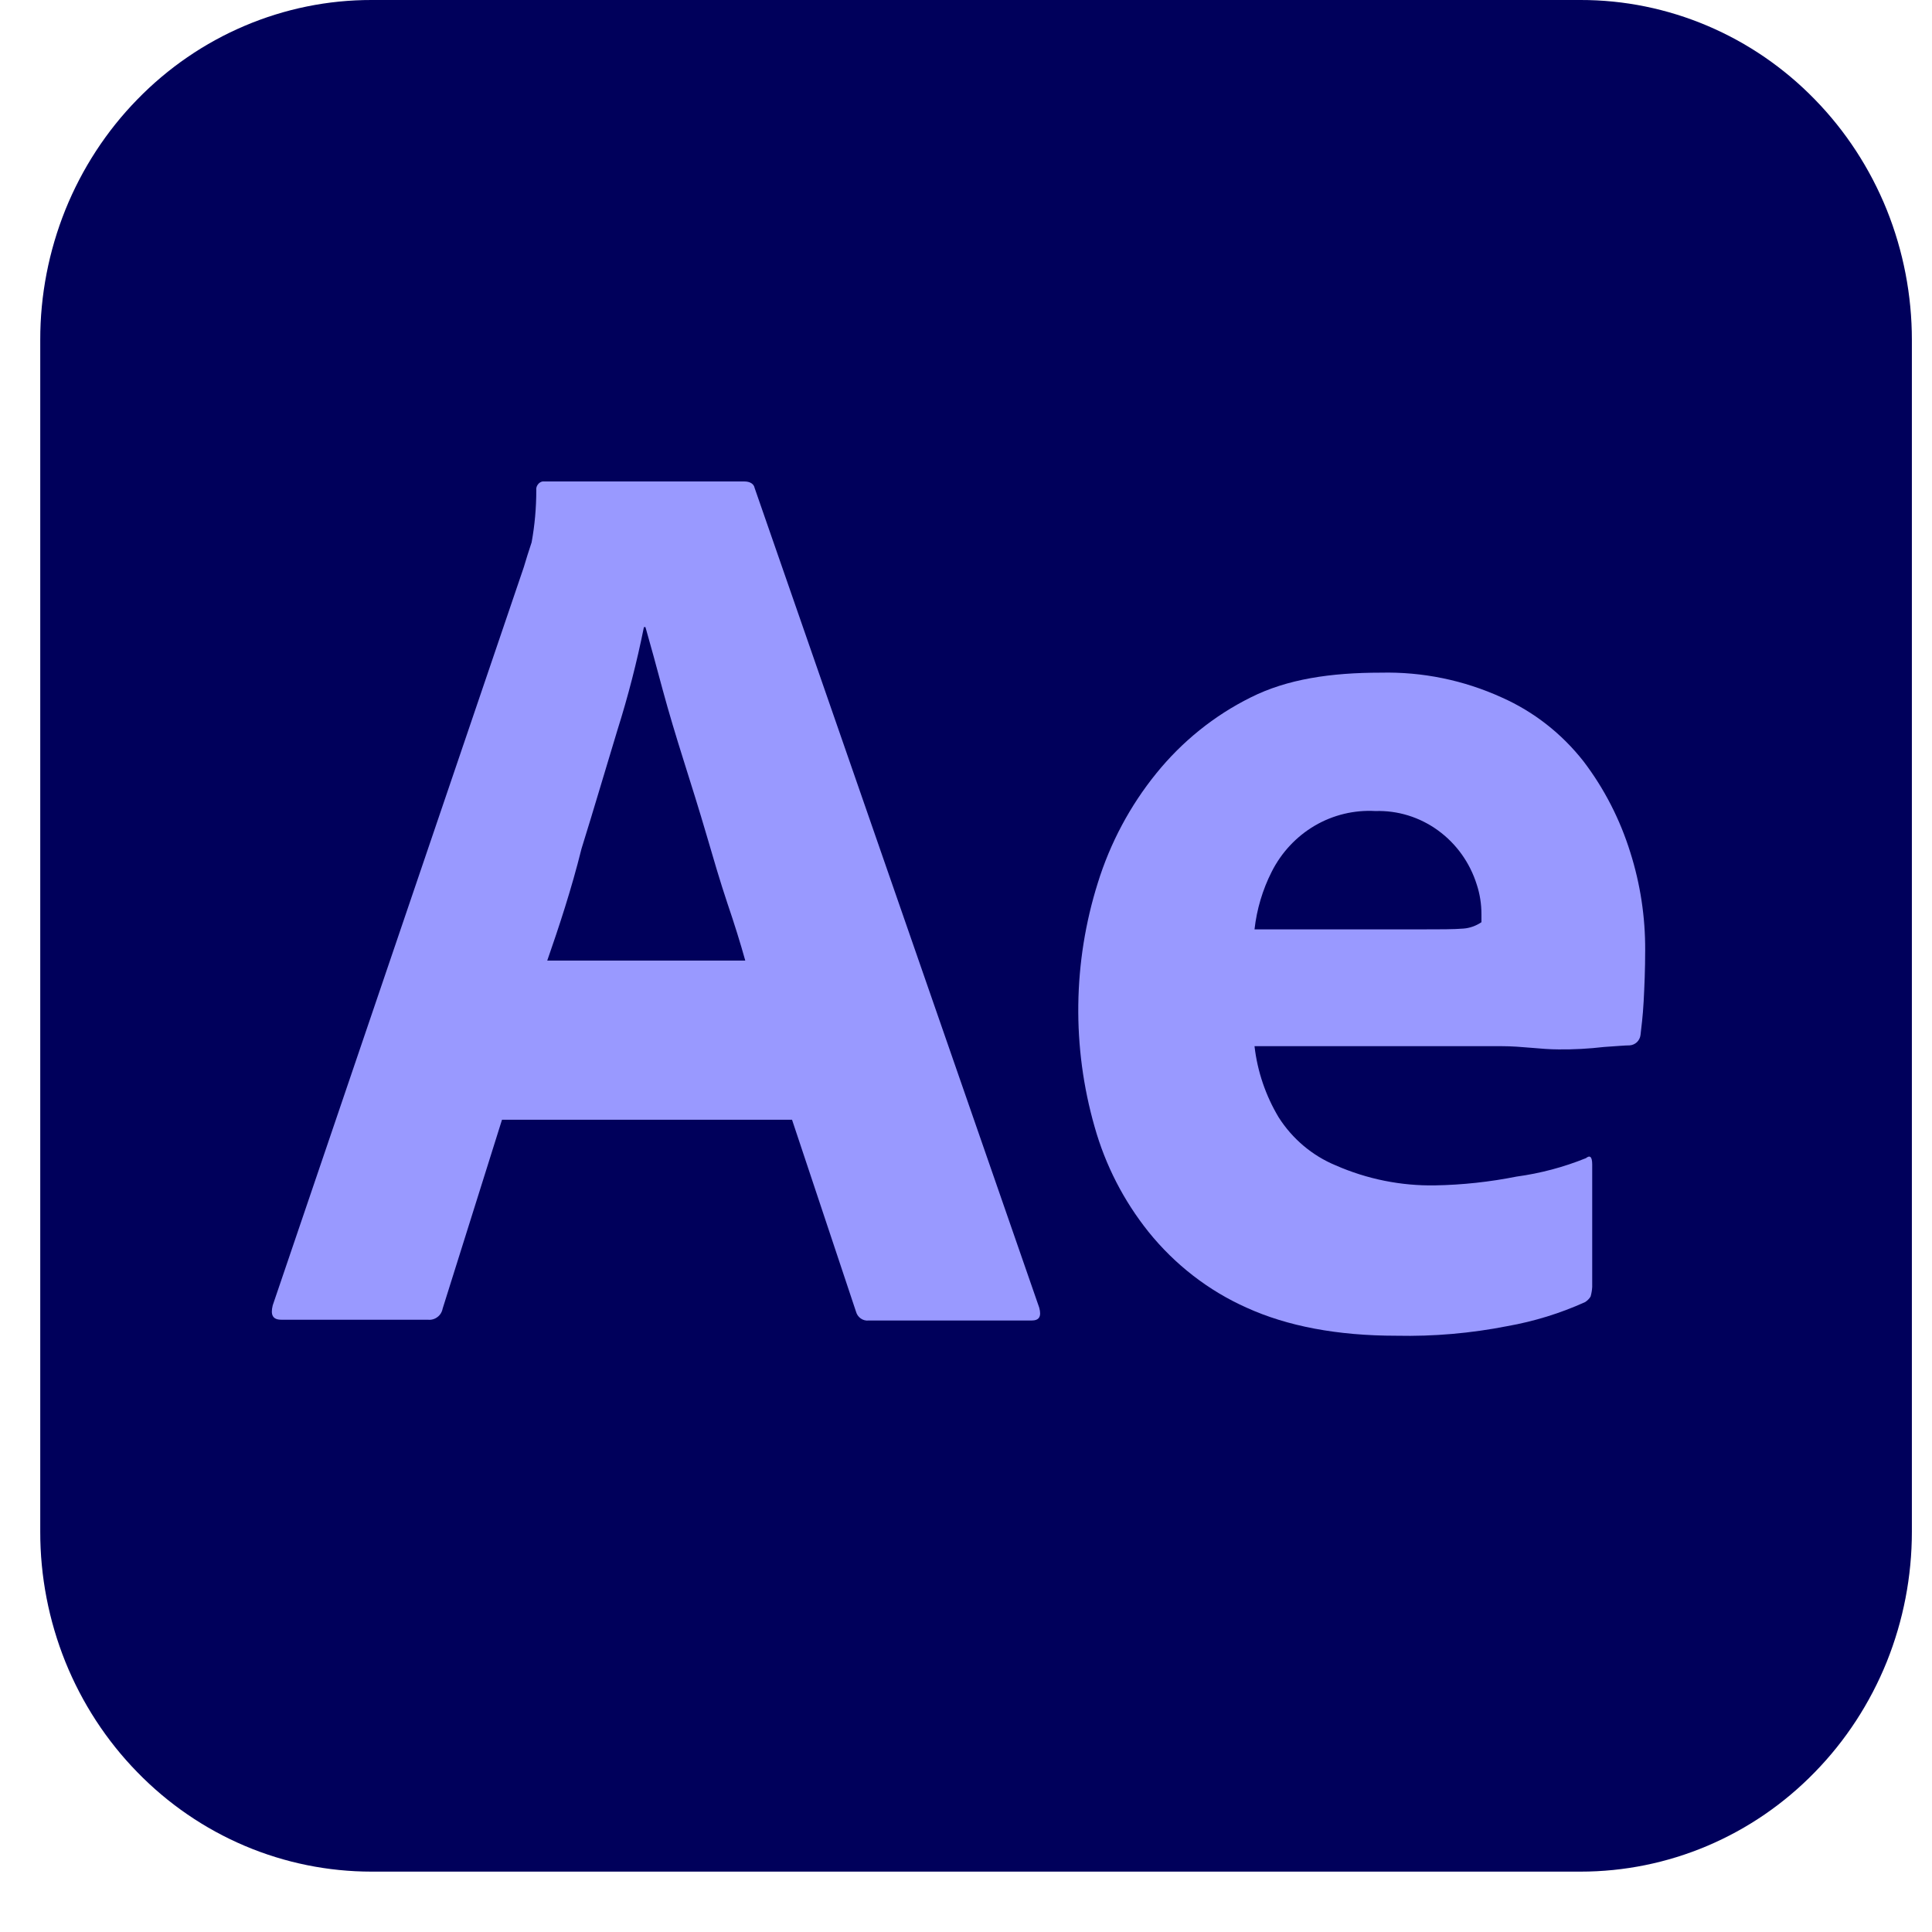 <svg width="24" height="24" viewBox="0 0 24 24" fill="none" xmlns="http://www.w3.org/2000/svg">
<g clip-path="url(#clip0_63_16)">
<path d="M4.617 1.87399e-06H19.633C20.174 -0.001 20.709 0.108 21.209 0.32C21.709 0.532 22.163 0.843 22.545 1.236C22.928 1.628 23.231 2.094 23.438 2.606C23.644 3.119 23.75 3.668 23.75 4.223V19.027C23.75 19.582 23.644 20.131 23.438 20.644C23.231 21.156 22.928 21.622 22.545 22.014C22.163 22.407 21.709 22.718 21.209 22.93C20.709 23.142 20.174 23.25 19.633 23.25H4.617C4.076 23.25 3.541 23.142 3.041 22.93C2.541 22.718 2.087 22.407 1.705 22.014C1.322 21.622 1.019 21.156 0.812 20.644C0.606 20.131 0.499 19.582 0.5 19.027V4.223C0.499 3.668 0.606 3.119 0.812 2.606C1.019 2.094 1.322 1.628 1.705 1.236C2.087 0.843 2.541 0.532 3.041 0.32C3.541 0.108 4.076 -0.001 4.617 1.87399e-06Z" fill="#00005B"/>
<path d="M9.839 13.91H6.236L5.499 16.255C5.491 16.298 5.468 16.336 5.434 16.361C5.4 16.387 5.357 16.399 5.315 16.394H3.494C3.388 16.394 3.358 16.335 3.388 16.215L6.507 7.045C6.536 6.945 6.565 6.856 6.604 6.737C6.643 6.524 6.662 6.307 6.662 6.091C6.659 6.066 6.665 6.041 6.68 6.021C6.694 6 6.715 5.986 6.739 5.981H9.248C9.316 5.981 9.365 6.011 9.374 6.061L12.91 16.245C12.939 16.355 12.91 16.404 12.813 16.404H10.789C10.755 16.408 10.72 16.398 10.692 16.378C10.664 16.358 10.643 16.329 10.634 16.295L9.839 13.91ZM6.798 11.933H9.258C9.2 11.724 9.123 11.476 9.035 11.218C8.948 10.959 8.861 10.661 8.774 10.363C8.687 10.065 8.59 9.757 8.493 9.449C8.396 9.141 8.309 8.853 8.231 8.565C8.154 8.277 8.086 8.028 8.018 7.79H7.999C7.912 8.223 7.802 8.651 7.669 9.072C7.524 9.548 7.379 10.045 7.224 10.542C7.098 11.049 6.943 11.516 6.798 11.933Z" fill="#9999FF"/>
<path d="M18.655 12.996H15.584C15.62 13.31 15.723 13.611 15.884 13.88C16.055 14.148 16.302 14.356 16.591 14.476C16.983 14.648 17.406 14.733 17.831 14.725C18.17 14.719 18.507 14.682 18.839 14.616C19.134 14.576 19.424 14.499 19.701 14.387C19.75 14.347 19.779 14.367 19.779 14.466V15.987C19.777 16.027 19.77 16.067 19.759 16.106C19.742 16.134 19.719 16.157 19.691 16.175C19.382 16.315 19.056 16.415 18.723 16.474C18.27 16.563 17.808 16.603 17.347 16.593C16.611 16.593 15.991 16.474 15.487 16.245C15.013 16.034 14.595 15.71 14.266 15.301C13.96 14.918 13.732 14.476 13.598 13.999C13.314 13.008 13.328 11.952 13.637 10.969C13.791 10.472 14.038 10.009 14.363 9.608C14.684 9.211 15.083 8.889 15.536 8.664C15.991 8.435 16.533 8.356 17.153 8.356C17.67 8.344 18.183 8.449 18.655 8.664C19.052 8.84 19.401 9.113 19.672 9.459C19.93 9.798 20.126 10.182 20.253 10.591C20.377 10.983 20.439 11.392 20.437 11.804C20.437 12.042 20.428 12.251 20.418 12.44C20.408 12.628 20.389 12.768 20.379 12.857C20.375 12.891 20.359 12.923 20.334 12.947C20.309 12.97 20.277 12.984 20.244 12.986C20.186 12.986 20.079 12.996 19.924 13.006C19.737 13.028 19.55 13.038 19.362 13.036C19.139 13.036 18.907 12.996 18.655 12.996ZM15.584 11.545H17.628C17.88 11.545 18.064 11.545 18.18 11.535C18.26 11.529 18.336 11.501 18.403 11.456V11.357C18.403 11.232 18.384 11.107 18.345 10.989C18.26 10.717 18.091 10.481 17.864 10.316C17.637 10.151 17.364 10.066 17.085 10.075C16.823 10.06 16.561 10.123 16.332 10.257C16.104 10.391 15.918 10.59 15.797 10.83C15.684 11.053 15.612 11.296 15.584 11.545Z" fill="#9999FF"/>
</g>
<defs>
<clipPath id="clip0_63_16">
<rect width="23.25" height="23.25" fill="white" transform="translate(0.5)"/>
</clipPath>
</defs>
</svg>
